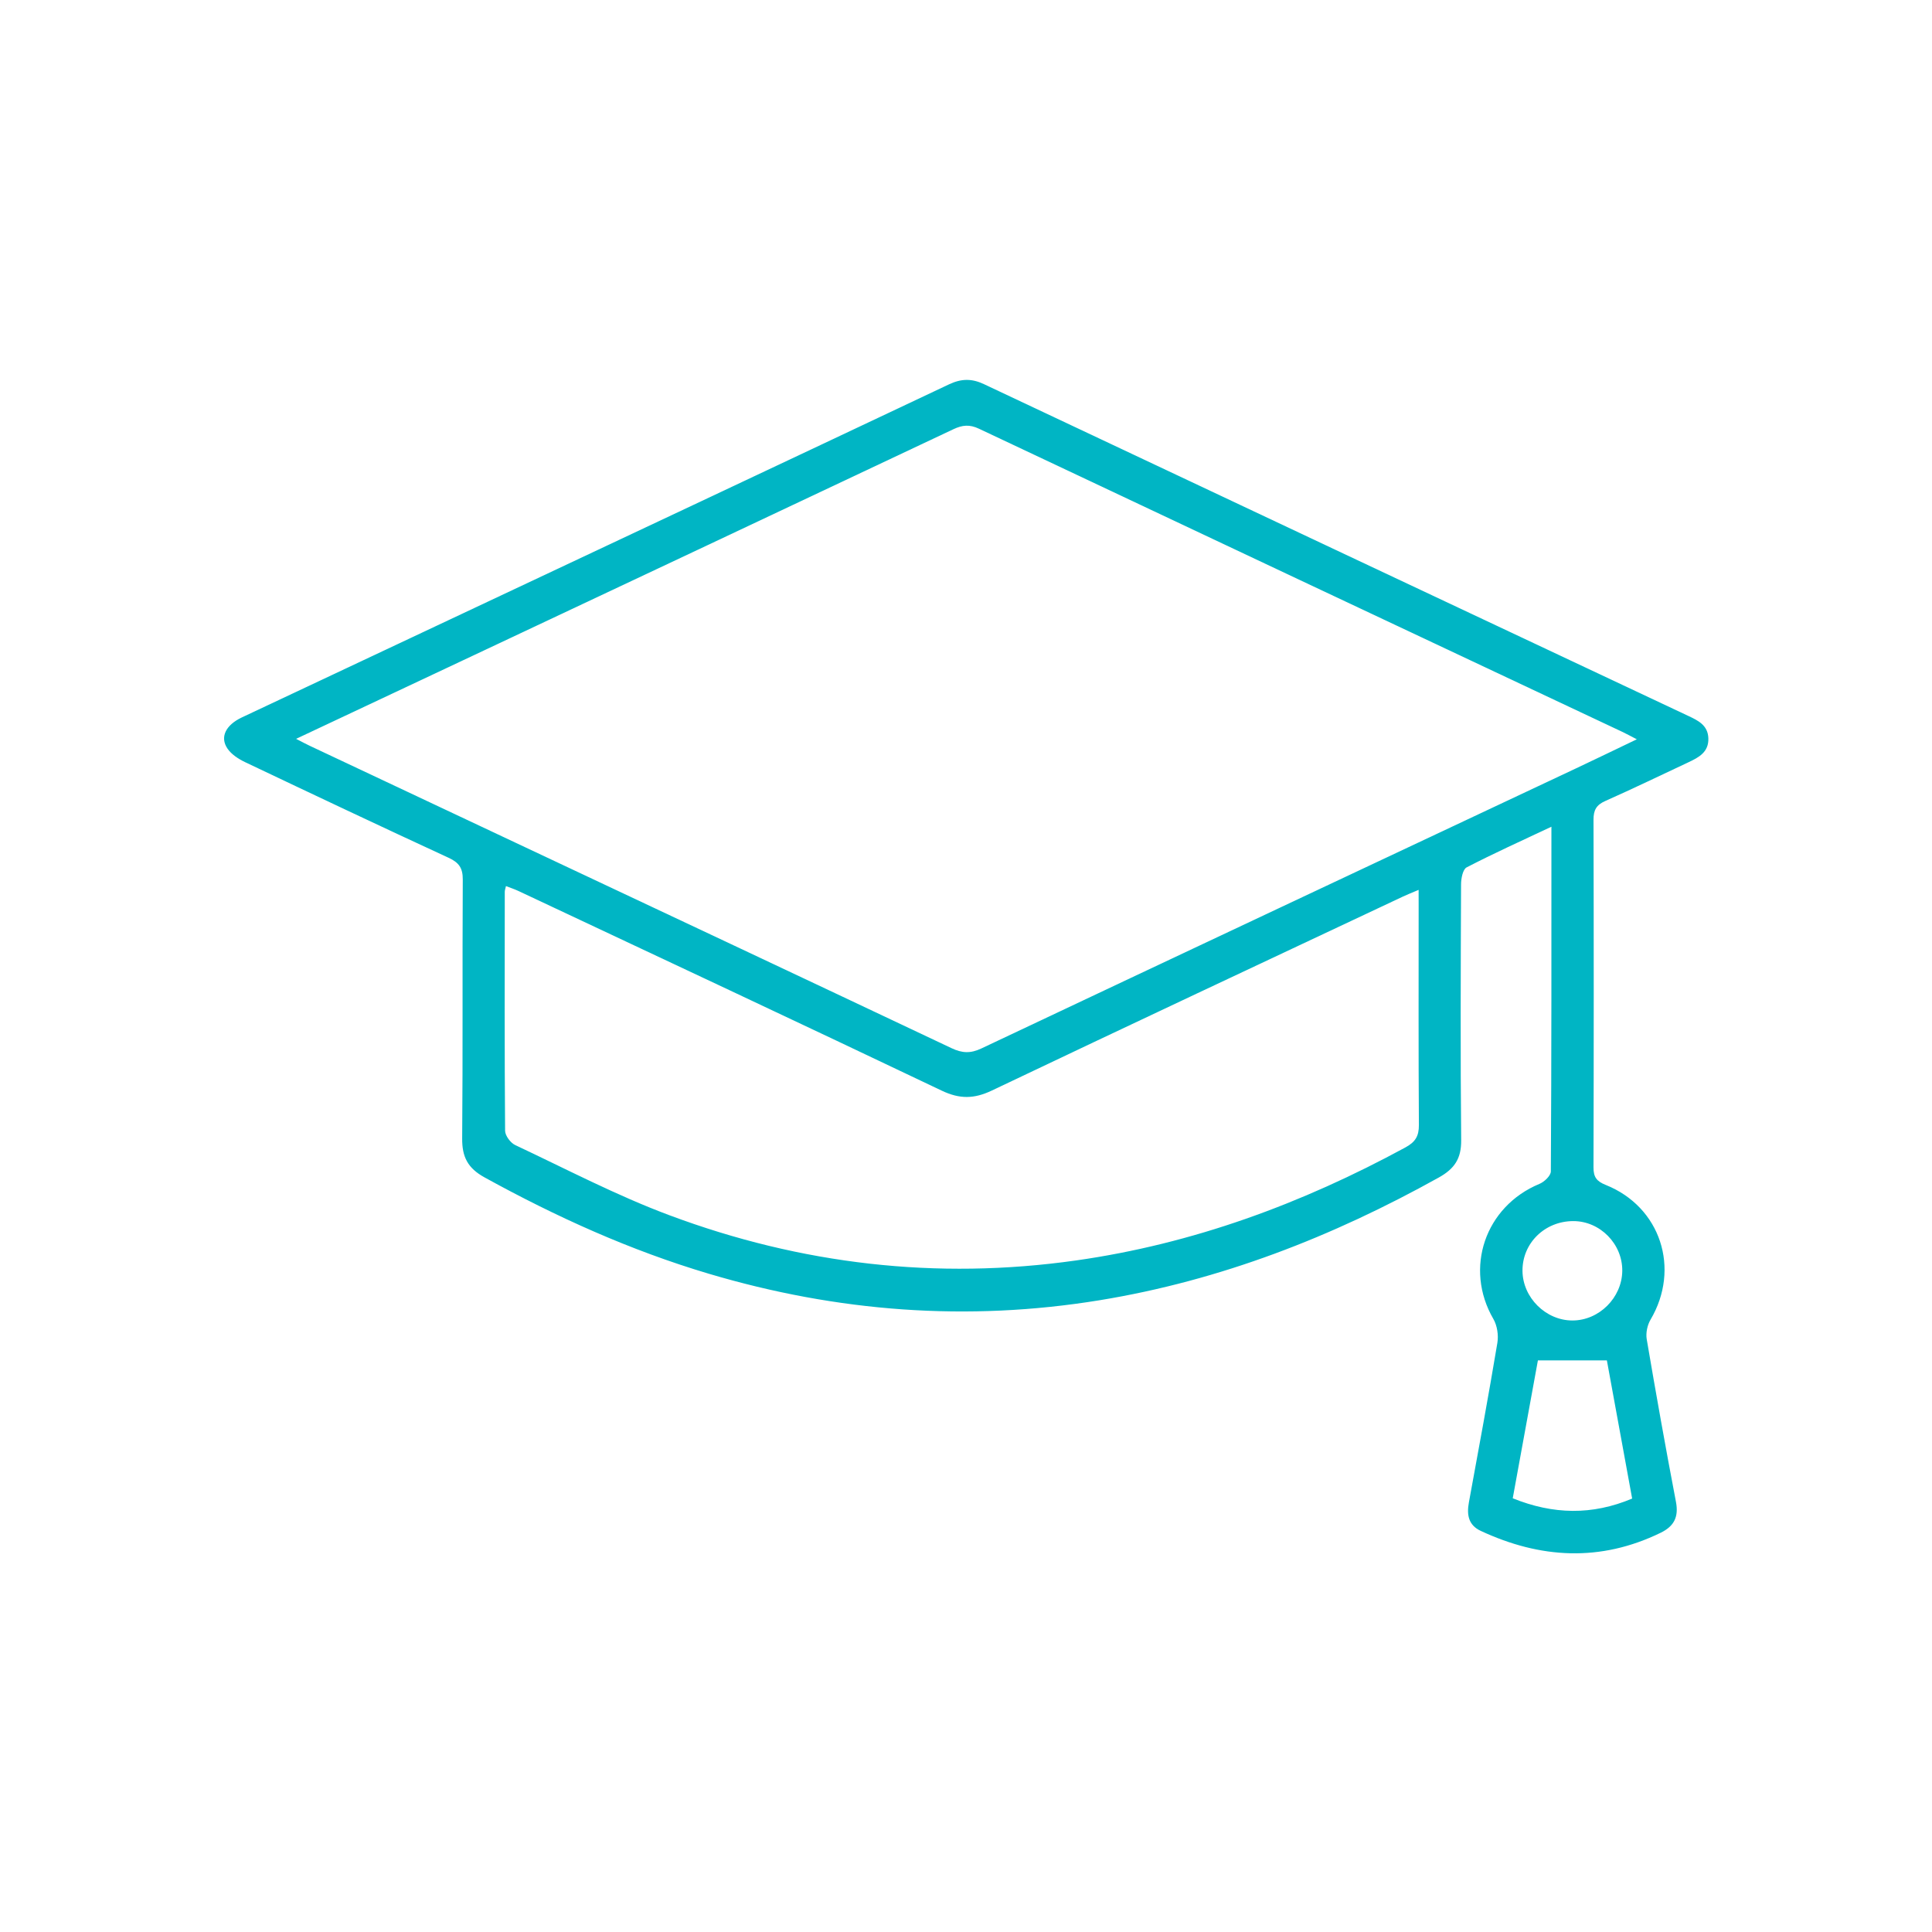 <?xml version="1.0" encoding="utf-8"?>
<!-- Generator: Adobe Illustrator 28.1.0, SVG Export Plug-In . SVG Version: 6.00 Build 0)  -->
<svg version="1.1" id="Capa_1" xmlns="http://www.w3.org/2000/svg" xmlns:xlink="http://www.w3.org/1999/xlink" x="0px" y="0px"
	 viewBox="0 0 1080 1080" style="enable-background:new 0 0 1080 1080;" xml:space="preserve">
<style type="text/css">
	.st0{fill:#00B5C4;}
</style>
<path class="st0" d="M867.25,462.14c-16.75,7.9-32.29,14.9-47.39,22.73c-2.15,1.11-3.11,6.22-3.12,9.49
	c-0.19,47.67-0.4,95.34,0.07,143c0.1,10.3-3.71,15.97-12.52,20.88c-59.52,33.14-122.07,57.57-189.6,68.6
	c-73.99,12.08-146.72,6.49-218.4-14.8c-43.92-13.05-85.36-31.8-125.44-53.88c-9.36-5.16-12.58-11.42-12.49-21.78
	c0.41-48.24,0.06-96.48,0.33-144.72c0.04-6.42-2.13-9.48-7.86-12.13c-38.04-17.57-75.92-35.46-113.76-53.46
	c-3.71-1.76-7.66-4.31-9.9-7.59c-4.39-6.41-0.99-13.18,8.03-17.44c36.35-17.15,72.73-34.23,109.09-51.34
	c95.43-44.91,190.88-89.77,286.22-134.85c6.82-3.22,12.67-3.34,19.46-0.14c131.21,61.91,262.49,123.69,393.76,185.47
	c5.55,2.61,11,5.21,11.25,12.52c0.26,7.79-5.39,10.72-11.2,13.45c-15.48,7.27-30.89,14.7-46.51,21.65c-4.94,2.2-6.5,5.12-6.49,10.41
	c0.17,64.79,0.17,129.59-0.01,194.39c-0.01,5.45,1.78,7.77,6.87,9.8c30.68,12.28,41.85,46.81,25.01,75.31
	c-1.79,3.04-2.71,7.45-2.13,10.9c5.16,30.35,10.55,60.67,16.34,90.9c1.62,8.47-1.05,13.66-8.51,17.3
	c-33.74,16.45-67.26,14.51-100.63-1.05c-6.89-3.21-7.86-9-6.61-15.86c5.45-29.72,10.95-59.44,15.93-89.24
	c0.71-4.25-0.1-9.66-2.24-13.35c-16.43-28.28-4.67-62.9,25.78-75.52c2.71-1.12,6.34-4.57,6.35-6.96
	C867.32,591.18,867.25,527.54,867.25,462.14z M165.52,413.02c3.6,1.84,5.55,2.9,7.56,3.85c38.4,18.1,76.81,36.18,115.22,54.26
	c81.23,38.23,162.48,76.41,243.63,114.81c5.89,2.79,10.55,3.04,16.63,0.17c110.78-52.36,221.69-104.46,332.56-156.64
	c10.91-5.13,21.75-10.4,33.87-16.2c-3.69-1.9-5.87-3.1-8.11-4.16c-119.89-56.45-239.81-112.86-359.64-169.46
	c-5.24-2.48-9.27-2.08-14.27,0.28c-91.47,43.22-183.02,86.28-274.55,129.38C228.03,383.6,197.64,397.9,165.52,413.02z
	 M793.02,497.44c-3.89,1.66-6.45,2.65-8.92,3.82c-76.58,36.05-153.23,71.96-229.65,108.36c-9.91,4.72-17.97,4.84-28.01,0.06
	c-78.72-37.53-157.7-74.5-236.62-111.61c-2.19-1.03-4.5-1.78-6.99-2.75c-0.34,1.59-0.66,2.39-0.66,3.19
	c-0.04,44.52-0.16,89.04,0.18,133.56c0.02,2.75,3,6.78,5.64,8.02c28.59,13.45,56.73,28.23,86.26,39.25
	c73.4,27.42,149.25,36.31,227.2,25.27c65.49-9.28,126.32-31.75,184.18-63.19c5.54-3.01,7.58-6.29,7.54-12.56
	c-0.27-40.52-0.14-81.05-0.14-121.58C793.02,504.49,793.02,501.71,793.02,497.44z M845.63,837.55c22.61,9.14,44.39,9.57,66.75,0.16
	c-4.88-26.69-9.62-52.61-14.13-77.25c-13.18,0-25.45,0-38.55,0C855.21,785.09,850.52,810.75,845.63,837.55z M879.44,682.6
	c-15.93,0.03-28.48,12.35-28.36,27.83c0.12,14.9,12.99,27.71,27.89,27.73c14.9,0.02,27.7-12.7,27.89-27.7
	C907.04,695.38,894.44,682.57,879.44,682.6z"/>
</svg>
